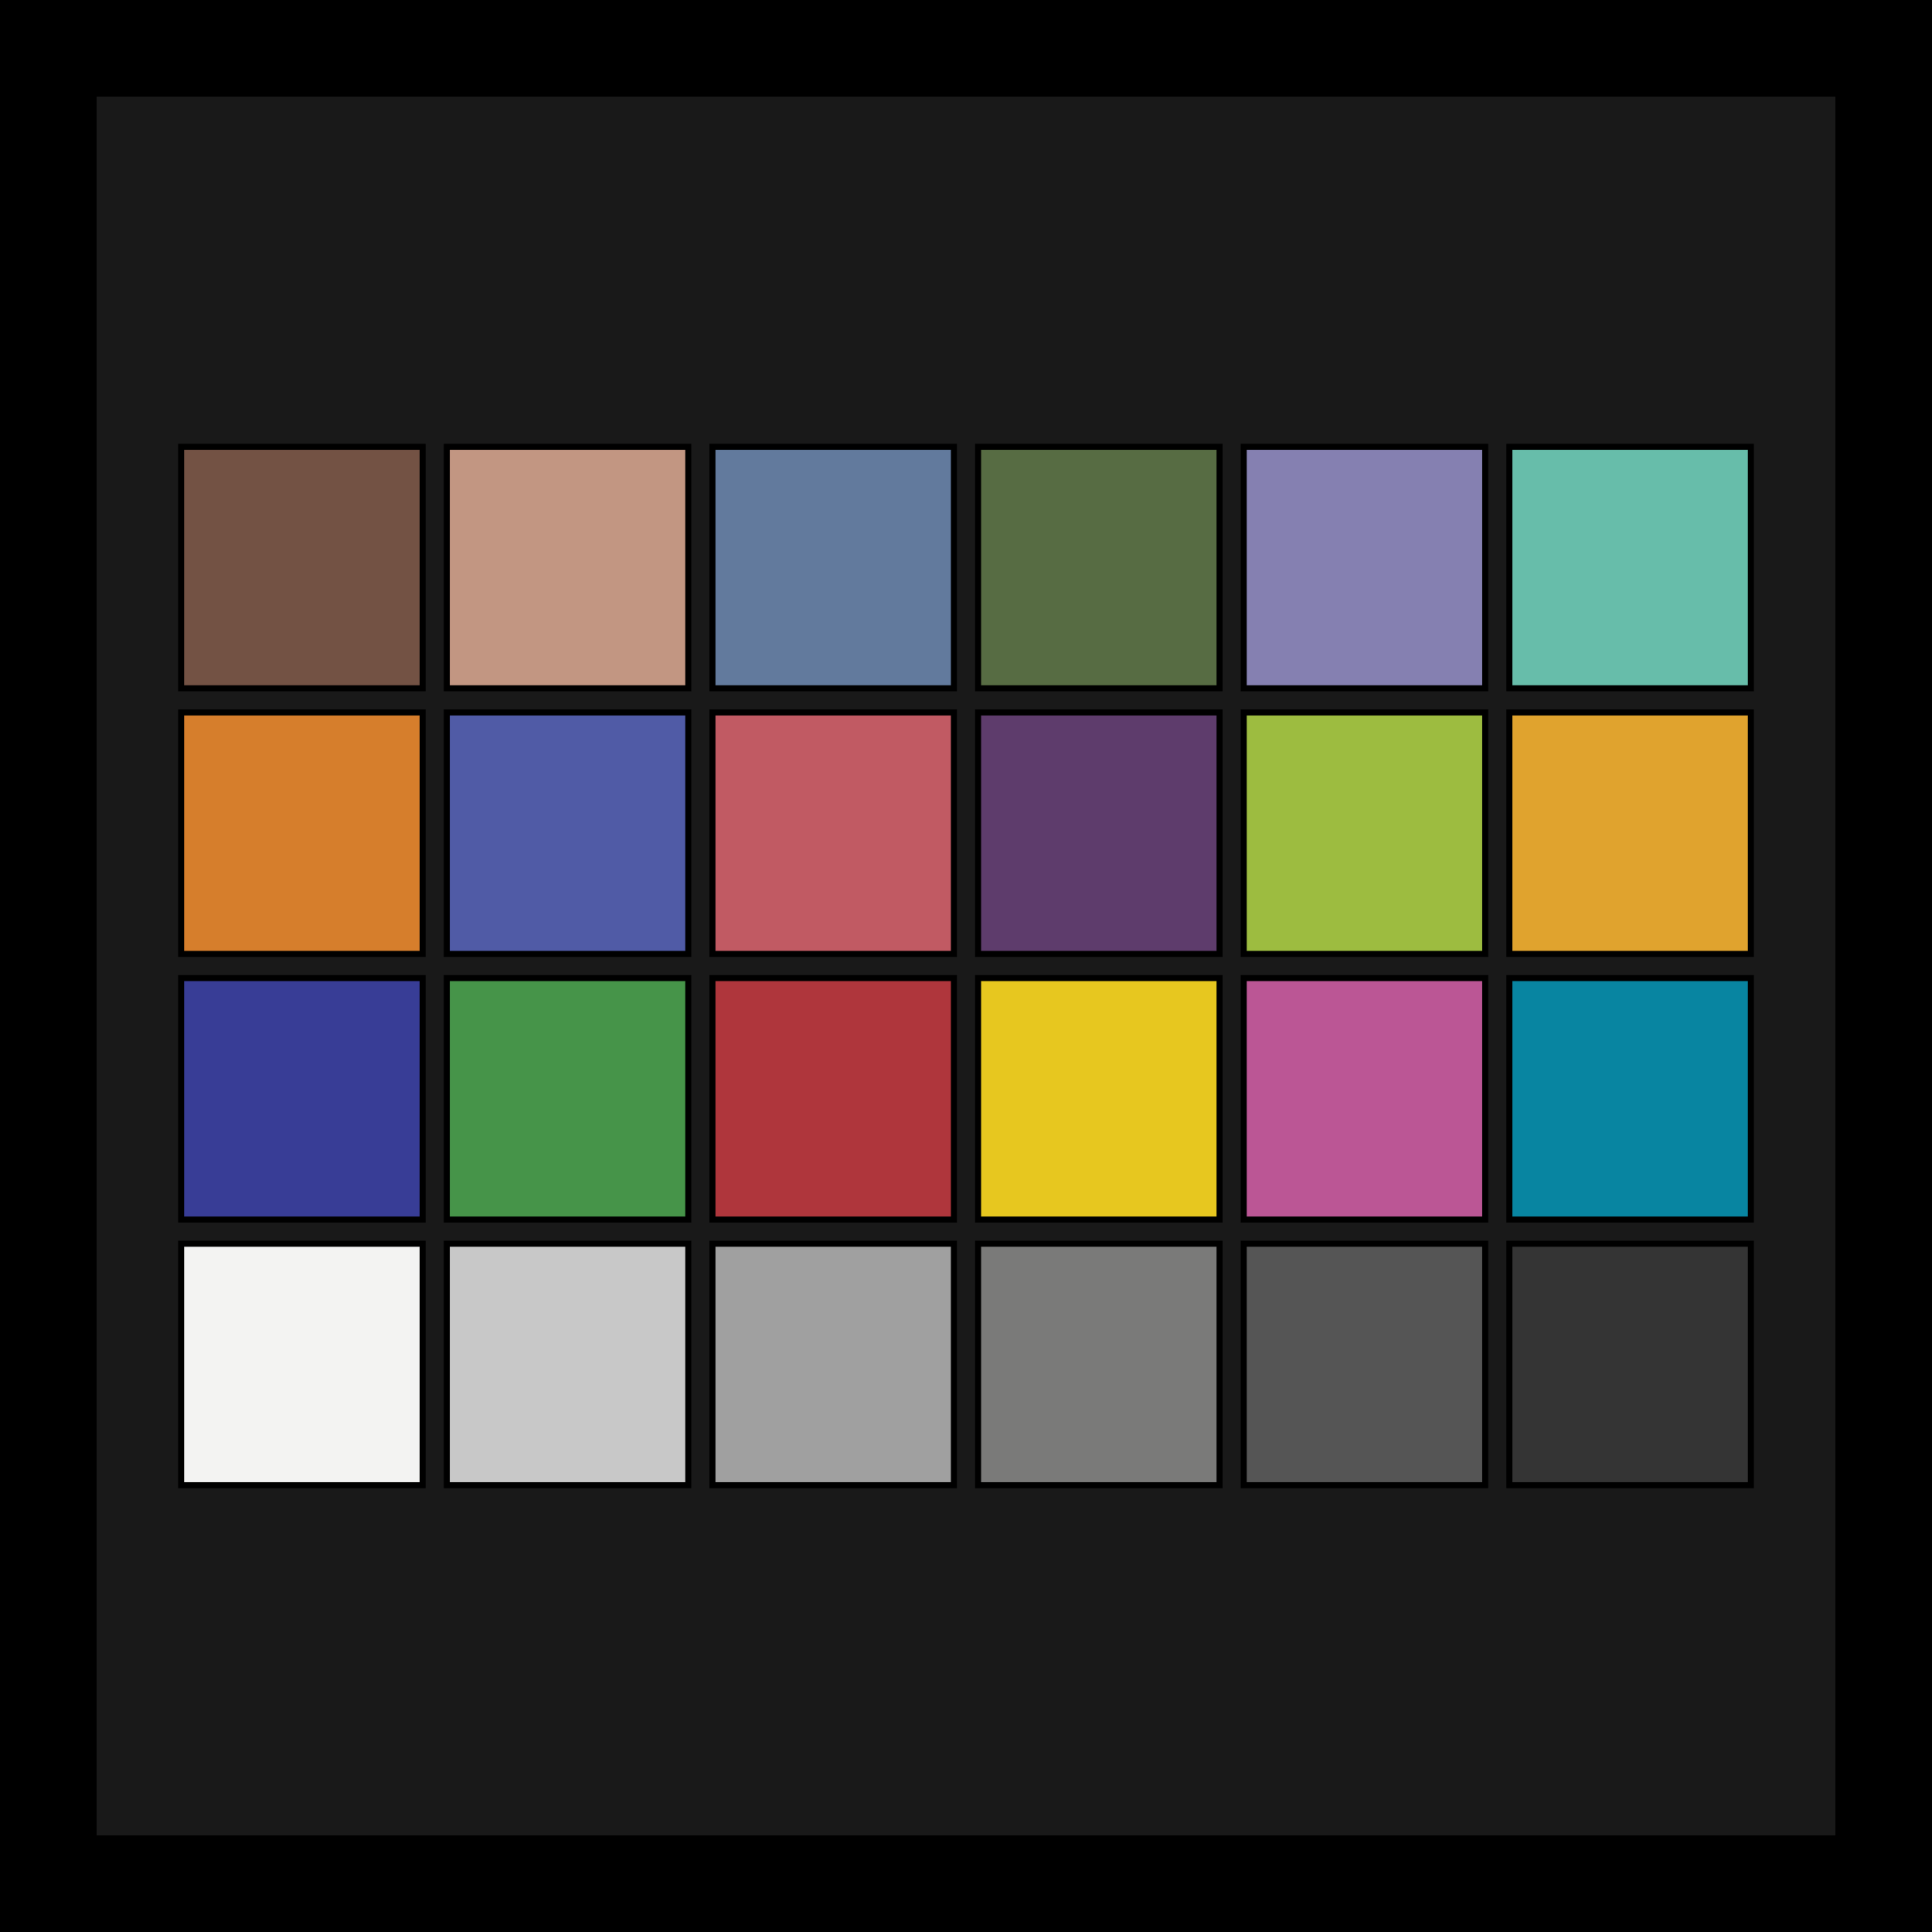 <?xml version="1.0" encoding="UTF-8" standalone="no"?>
<!-- Created with Inkscape (http://www.inkscape.org/) -->

<svg
   xmlns:svg="http://www.w3.org/2000/svg"
   xmlns="http://www.w3.org/2000/svg"
   xmlns:xlink="http://www.w3.org/1999/xlink"
   version="1.1"
   width="640"
   height="640"
   id="svg2">
  <g
     transform="translate(0,-412.362)"
     id="layer1">
    <path
       d="m 16,428.362 608,0 0,608 -608,0 z"
       id="path2987"
       style="fill:#191919;fill-opacity:1;stroke:#000000;stroke-width:32;stroke-linecap:butt;stroke-linejoin:miter;stroke-miterlimit:4;stroke-opacity:1;stroke-dasharray:none" />
    <path
       d="m 60,560.362 80,0 0,80 -80,0 z"
       id="path3757"
       style="fill:#735244;fill-opacity:1;stroke:#000000;stroke-width:2;stroke-miterlimit:4;stroke-opacity:1;stroke-dasharray:none" />
    <path
       d="m 148,560.362 80,0 0,80 -80,0 z"
       id="path3757-6"
       style="fill:#c29682;fill-opacity:1;stroke:#000000;stroke-width:2;stroke-miterlimit:4;stroke-opacity:1;stroke-dasharray:none" />
    <path
       d="m 236,560.362 80,0 0,80 -80,0 z"
       id="path3757-5"
       style="fill:#627a9d;fill-opacity:1;stroke:#000000;stroke-width:2;stroke-miterlimit:4;stroke-opacity:1;stroke-dasharray:none" />
    <path
       d="m 324,560.362 80,0 0,80 -80,0 z"
       id="path3757-9"
       style="fill:#576c43;fill-opacity:1;stroke:#000000;stroke-width:2;stroke-miterlimit:4;stroke-opacity:1;stroke-dasharray:none" />
    <path
       d="m 412,560.362 80,0 0,80 -80,0 z"
       id="path3757-64"
       style="fill:#8580b1;fill-opacity:1;stroke:#000000;stroke-width:2;stroke-miterlimit:4;stroke-opacity:1;stroke-dasharray:none" />
    <path
       d="m 500,560.362 80,0 0,80 -80,0 z"
       id="path3757-8"
       style="fill:#67bdaa;fill-opacity:1;stroke:#000000;stroke-width:2;stroke-miterlimit:4;stroke-opacity:1;stroke-dasharray:none" />
    <path
       d="m 60,648.362 80,0 0,80 -80,0 z"
       id="path3757-1"
       style="fill:#d67e2c;fill-opacity:1;stroke:#000000;stroke-width:2;stroke-miterlimit:4;stroke-opacity:1;stroke-dasharray:none" />
    <path
       d="m 148,648.362 80,0 0,80 -80,0 z"
       id="path3757-6-2"
       style="fill:#505ba6;fill-opacity:1;stroke:#000000;stroke-width:2;stroke-miterlimit:4;stroke-opacity:1;stroke-dasharray:none" />
    <path
       d="m 236,648.362 80,0 0,80 -80,0 z"
       id="path3757-5-4"
       style="fill:#c15a63;fill-opacity:1;stroke:#000000;stroke-width:2;stroke-miterlimit:4;stroke-opacity:1;stroke-dasharray:none" />
    <path
       d="m 324,648.362 80,0 0,80 -80,0 z"
       id="path3757-9-1"
       style="fill:#5e3c6c;fill-opacity:1;stroke:#000000;stroke-width:2;stroke-miterlimit:4;stroke-opacity:1;stroke-dasharray:none" />
    <path
       d="m 412,648.362 80,0 0,80 -80,0 z"
       id="path3757-64-9"
       style="fill:#9dbc40;fill-opacity:1;stroke:#000000;stroke-width:2;stroke-miterlimit:4;stroke-opacity:1;stroke-dasharray:none" />
    <path
       d="m 500,648.362 80,0 0,80 -80,0 z"
       id="path3757-8-8"
       style="fill:#e0a32e;fill-opacity:1;stroke:#000000;stroke-width:2;stroke-miterlimit:4;stroke-opacity:1;stroke-dasharray:none" />
    <path
       d="m 60,736.362 80,0 0,80 -80,0 z"
       id="path3757-52"
       style="fill:#383d96;fill-opacity:1;stroke:#000000;stroke-width:2;stroke-miterlimit:4;stroke-opacity:1;stroke-dasharray:none" />
    <path
       d="m 148,736.362 80,0 0,80 -80,0 z"
       id="path3757-6-20"
       style="fill:#469449;fill-opacity:1;stroke:#000000;stroke-width:2;stroke-miterlimit:4;stroke-opacity:1;stroke-dasharray:none" />
    <path
       d="m 236,736.362 80,0 0,80 -80,0 z"
       id="path3757-5-7"
       style="fill:#af363c;fill-opacity:1;stroke:#000000;stroke-width:2;stroke-miterlimit:4;stroke-opacity:1;stroke-dasharray:none" />
    <path
       d="m 324,736.362 80,0 0,80 -80,0 z"
       id="path3757-9-8"
       style="fill:#e7c71f;fill-opacity:1;stroke:#000000;stroke-width:2;stroke-miterlimit:4;stroke-opacity:1;stroke-dasharray:none" />
    <path
       d="m 412,736.362 80,0 0,80 -80,0 z"
       id="path3757-64-2"
       style="fill:#bb5695;fill-opacity:1;stroke:#000000;stroke-width:2;stroke-miterlimit:4;stroke-opacity:1;stroke-dasharray:none" />
    <path
       d="m 500,736.362 80,0 0,80 -80,0 z"
       id="path3757-8-3"
       style="fill:#0885a1;fill-opacity:1;stroke:#000000;stroke-width:2;stroke-miterlimit:4;stroke-opacity:1;stroke-dasharray:none" />
    <path
       d="m 60,824.362 80,0 0,80 -80,0 z"
       id="path3757-7"
       style="fill:#f3f3f2;fill-opacity:1;stroke:#000000;stroke-width:2;stroke-miterlimit:4;stroke-opacity:1;stroke-dasharray:none" />
    <path
       d="m 148,824.362 80,0 0,80 -80,0 z"
       id="path3757-6-4"
       style="fill:#c8c8c8;fill-opacity:1;stroke:#000000;stroke-width:2;stroke-miterlimit:4;stroke-opacity:1;stroke-dasharray:none" />
    <path
       d="m 236,824.362 80,0 0,80 -80,0 z"
       id="path3757-5-0"
       style="fill:#a0a0a0;fill-opacity:1;stroke:#000000;stroke-width:2;stroke-miterlimit:4;stroke-opacity:1;stroke-dasharray:none" />
    <path
       d="m 324,824.362 80,0 0,80 -80,0 z"
       id="path3757-9-0"
       style="fill:#7a7a79;fill-opacity:1;stroke:#000000;stroke-width:2;stroke-miterlimit:4;stroke-opacity:1;stroke-dasharray:none" />
    <path
       d="m 412,824.362 80,0 0,80 -80,0 z"
       id="path3757-64-8"
       style="fill:#555555;fill-opacity:1;stroke:#000000;stroke-width:2;stroke-miterlimit:4;stroke-opacity:1;stroke-dasharray:none" />
    <path
       d="m 500,824.362 80,0 0,80 -80,0 z"
       id="path3757-8-2"
       style="fill:#343434;fill-opacity:1;stroke:#000000;stroke-width:2;stroke-miterlimit:4;stroke-opacity:1;stroke-dasharray:none" />
  </g>
</svg>
